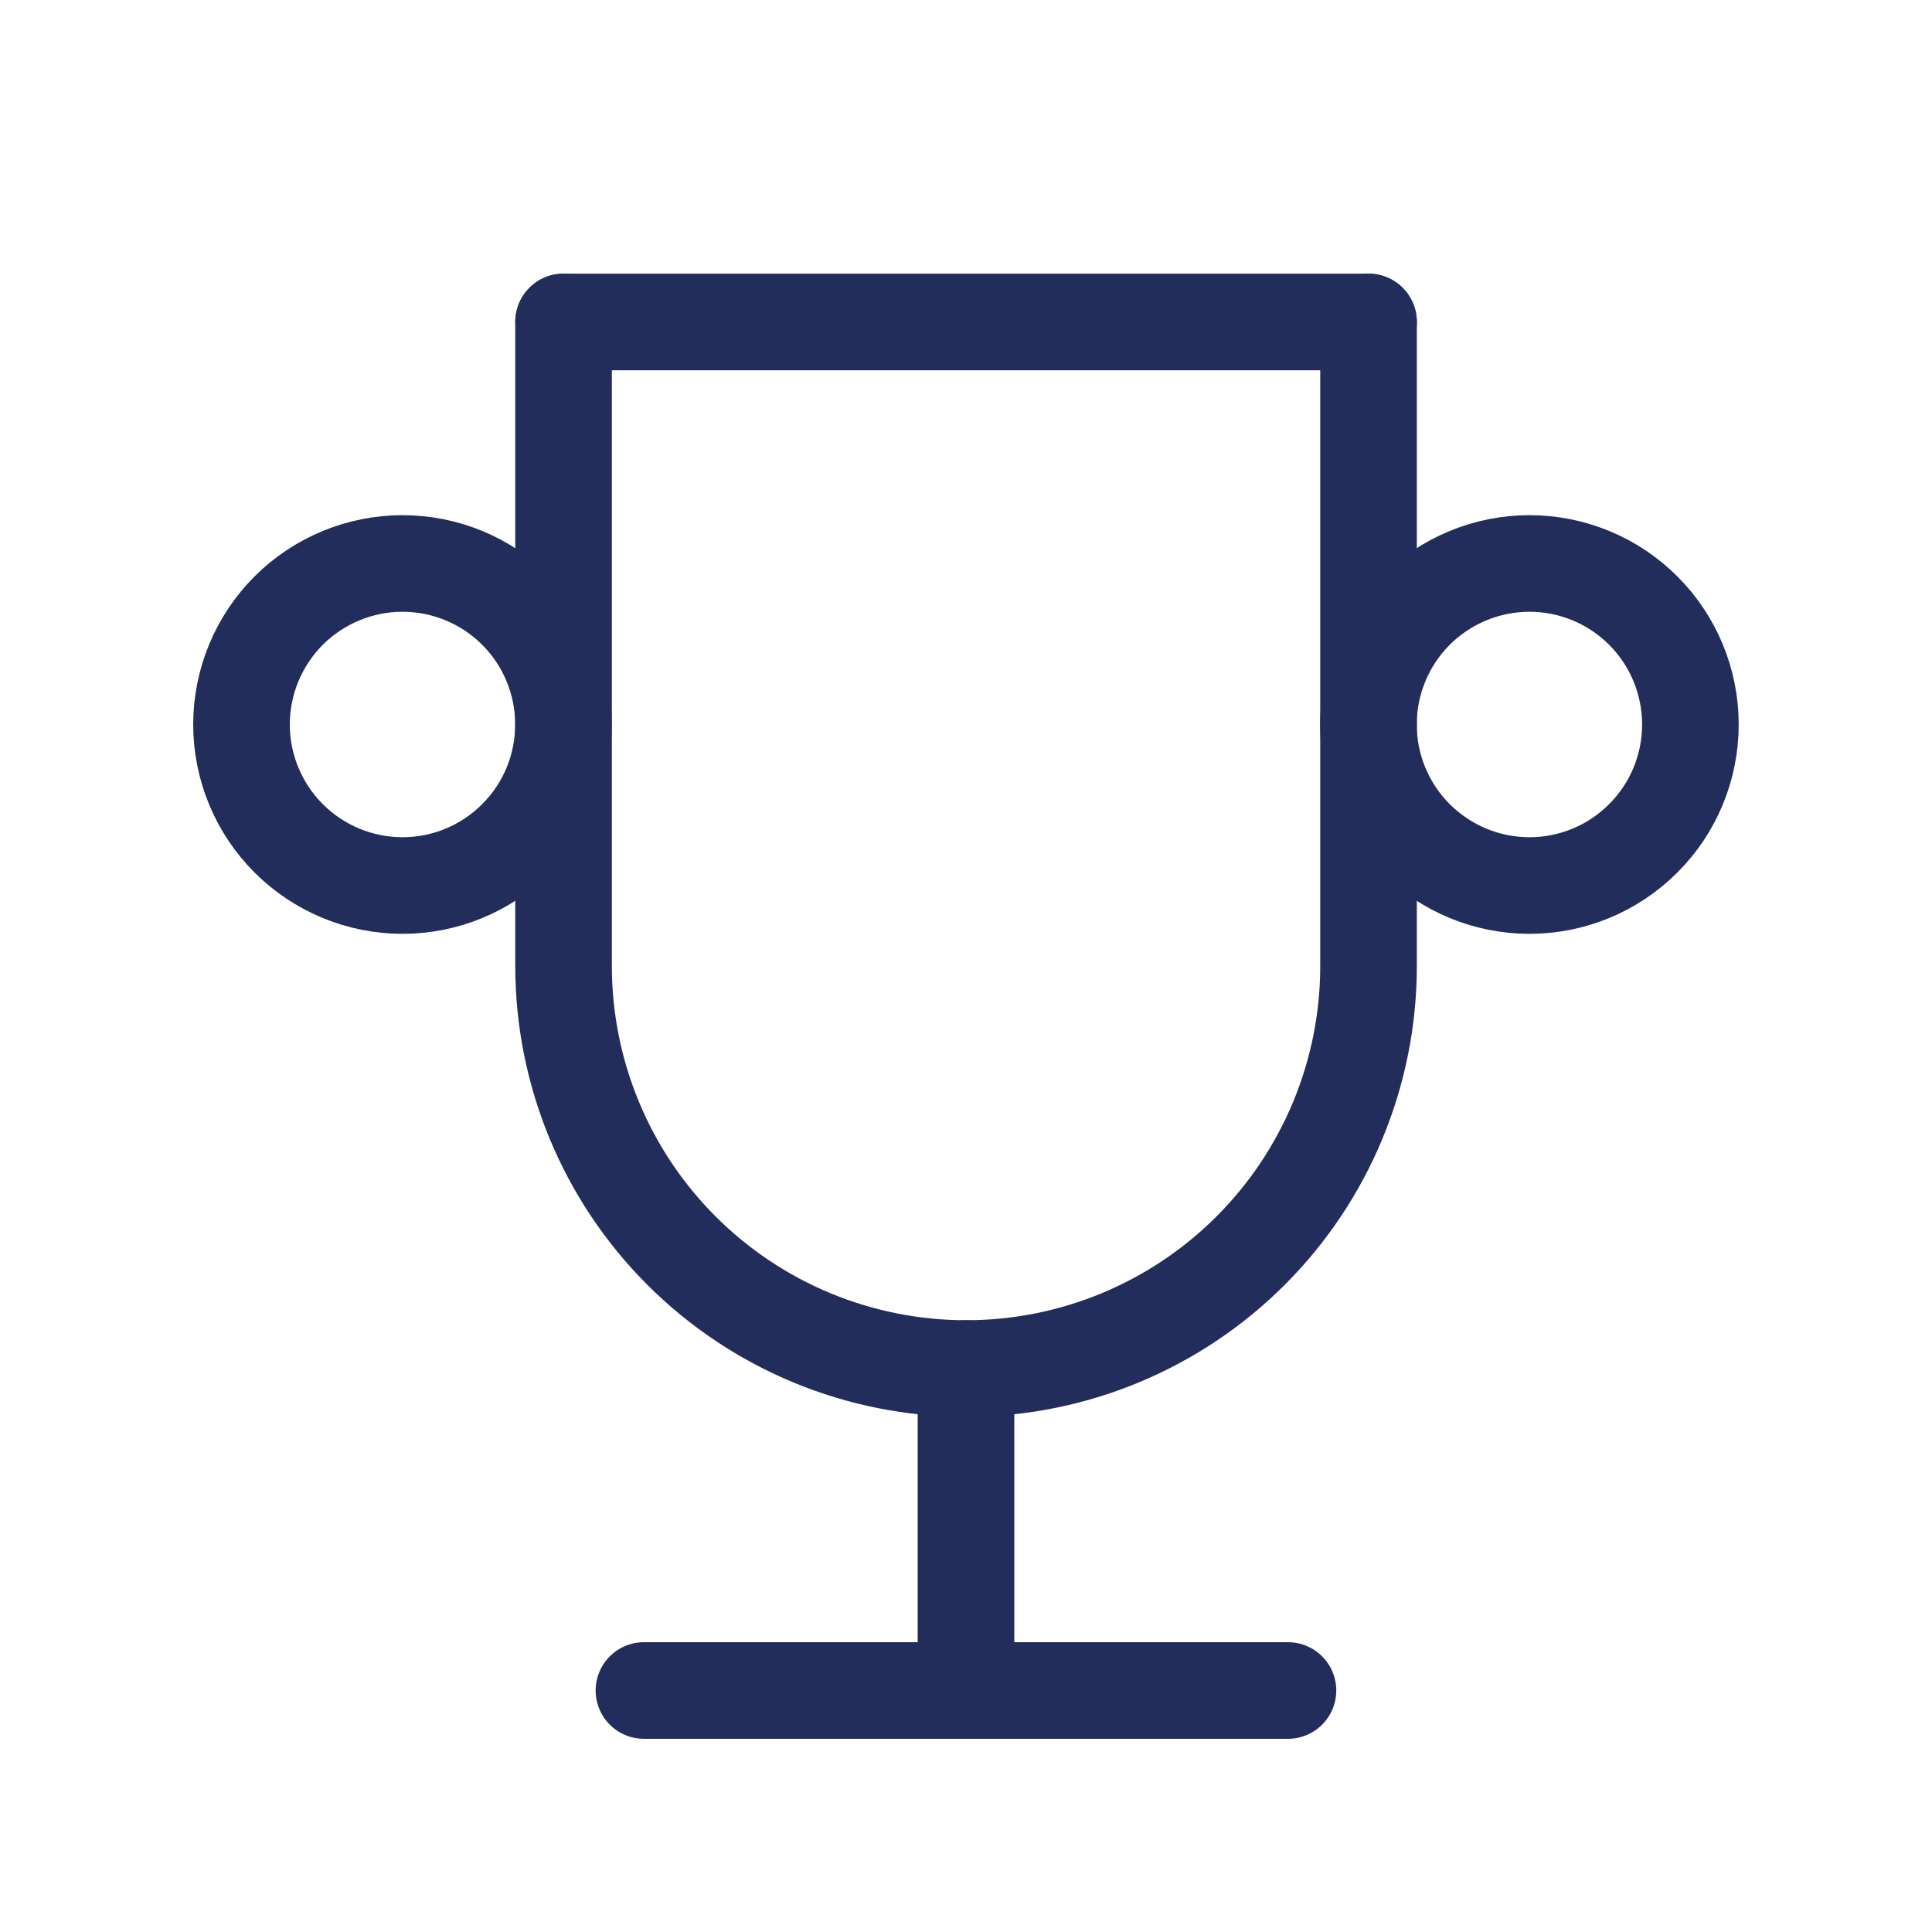 <svg width="20" height="20" viewBox="0 0 20 20" fill="none" xmlns="http://www.w3.org/2000/svg">
<g id="Frame" clip-path="url(#clip0_2758_7478)">
<path id="Vector" d="M6.666 17.5H13.333" stroke="#232D5B" stroke-linecap="round" stroke-linejoin="round"/>
<path id="Vector_2" d="M10 14.167V17.5" stroke="#232D5B" stroke-linecap="round" stroke-linejoin="round"/>
<path id="Vector_3" d="M5.834 3.333H14.167" stroke="#232D5B" stroke-linecap="round" stroke-linejoin="round"/>
<path id="Vector_4" d="M14.167 3.333V10C14.167 11.105 13.728 12.165 12.947 12.946C12.165 13.728 11.106 14.167 10.001 14.167C8.896 14.167 7.836 13.728 7.054 12.946C6.273 12.165 5.834 11.105 5.834 10V3.333" stroke="#232D5B" stroke-linecap="round" stroke-linejoin="round"/>
<path id="Vector_5" d="M2.5 7.5C2.5 7.942 2.676 8.366 2.988 8.678C3.301 8.991 3.725 9.167 4.167 9.167C4.609 9.167 5.033 8.991 5.345 8.678C5.658 8.366 5.833 7.942 5.833 7.5C5.833 7.058 5.658 6.634 5.345 6.321C5.033 6.009 4.609 5.833 4.167 5.833C3.725 5.833 3.301 6.009 2.988 6.321C2.676 6.634 2.5 7.058 2.5 7.5Z" stroke="#232D5B" stroke-linecap="round" stroke-linejoin="round"/>
<path id="Vector_6" d="M14.166 7.5C14.166 7.942 14.342 8.366 14.654 8.678C14.967 8.991 15.391 9.167 15.833 9.167C16.275 9.167 16.699 8.991 17.011 8.678C17.324 8.366 17.499 7.942 17.499 7.5C17.499 7.058 17.324 6.634 17.011 6.321C16.699 6.009 16.275 5.833 15.833 5.833C15.391 5.833 14.967 6.009 14.654 6.321C14.342 6.634 14.166 7.058 14.166 7.5Z" stroke="#232D5B" stroke-linecap="round" stroke-linejoin="round"/>
</g>
<defs>
<clipPath id="clip0_2758_7478">
<rect width="20" height="20" fill="white"/>
</clipPath>
</defs>
</svg>
